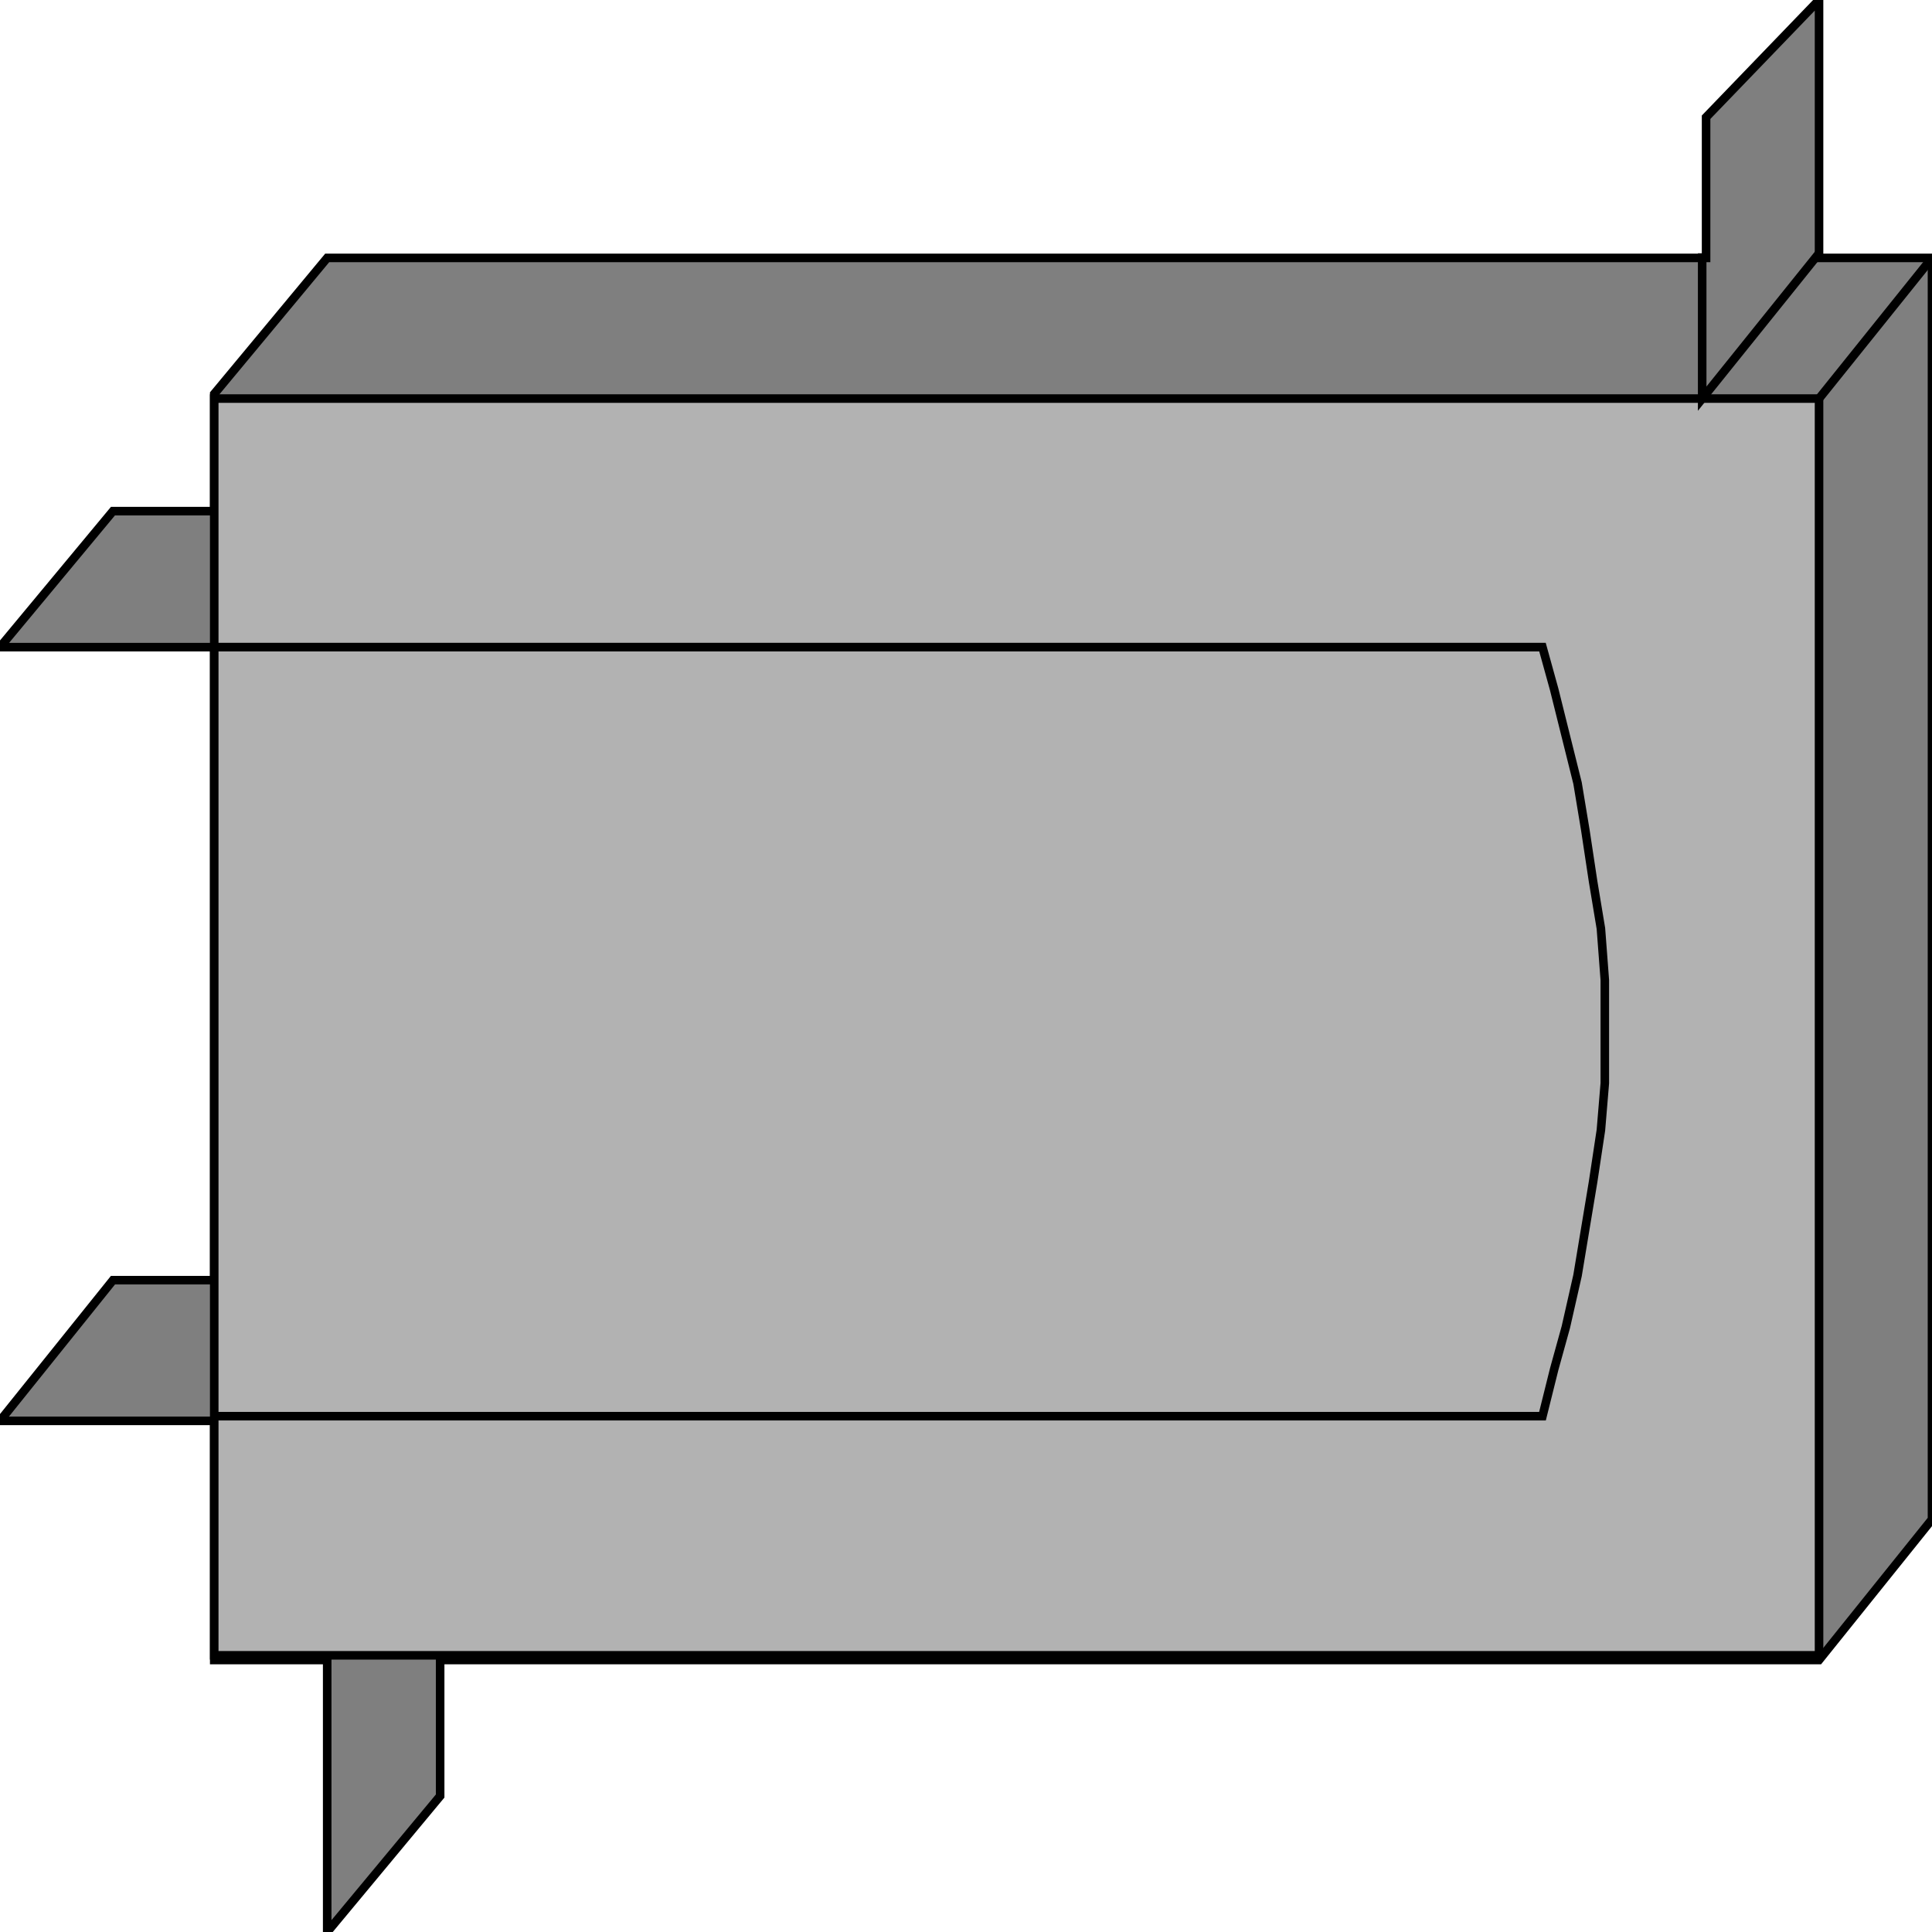 <svg width="150" height="150" viewBox="0 0 150 150" fill="none" xmlns="http://www.w3.org/2000/svg">
<g clip-path="url(#clip0_2109_192153)">
<path d="M0 50.243L8.77 39.684H16.633V30.582L25.403 20.024H132.46V9.102L141.23 0V20.024H150V117.961L141.23 128.883H34.173V139.442L25.403 150V128.883H16.633V110.316H0L8.77 99.393H16.633V50.243H0Z" fill="#7F7F7F" stroke="black" stroke-width="0.664"/>
<path d="M16.633 30.945H141.23V128.518H16.633V30.945Z" fill="#B2B2B2" stroke="black" stroke-width="0.664"/>
<path d="M16.633 109.951H119.758L120.665 106.31L121.572 103.033L122.48 99.029L123.084 95.388L123.689 91.747L124.294 87.742L124.597 84.101V80.097V76.092L124.294 72.087L123.689 68.446L123.084 64.441L122.48 60.8L121.572 57.16L120.665 53.519L119.758 50.242H16.633" stroke="black" stroke-width="0.664"/>
<path d="M132.157 19.664V30.951L141.23 19.664" stroke="black" stroke-width="0.664"/>
<path d="M141.229 30.946L150 20.023" stroke="black" stroke-width="0.664"/>
</g>
<defs>
<clipPath id="clip0_2109_192153">
<rect width="150" height="150" fill="white"/>
</clipPath>
</defs>
</svg>
